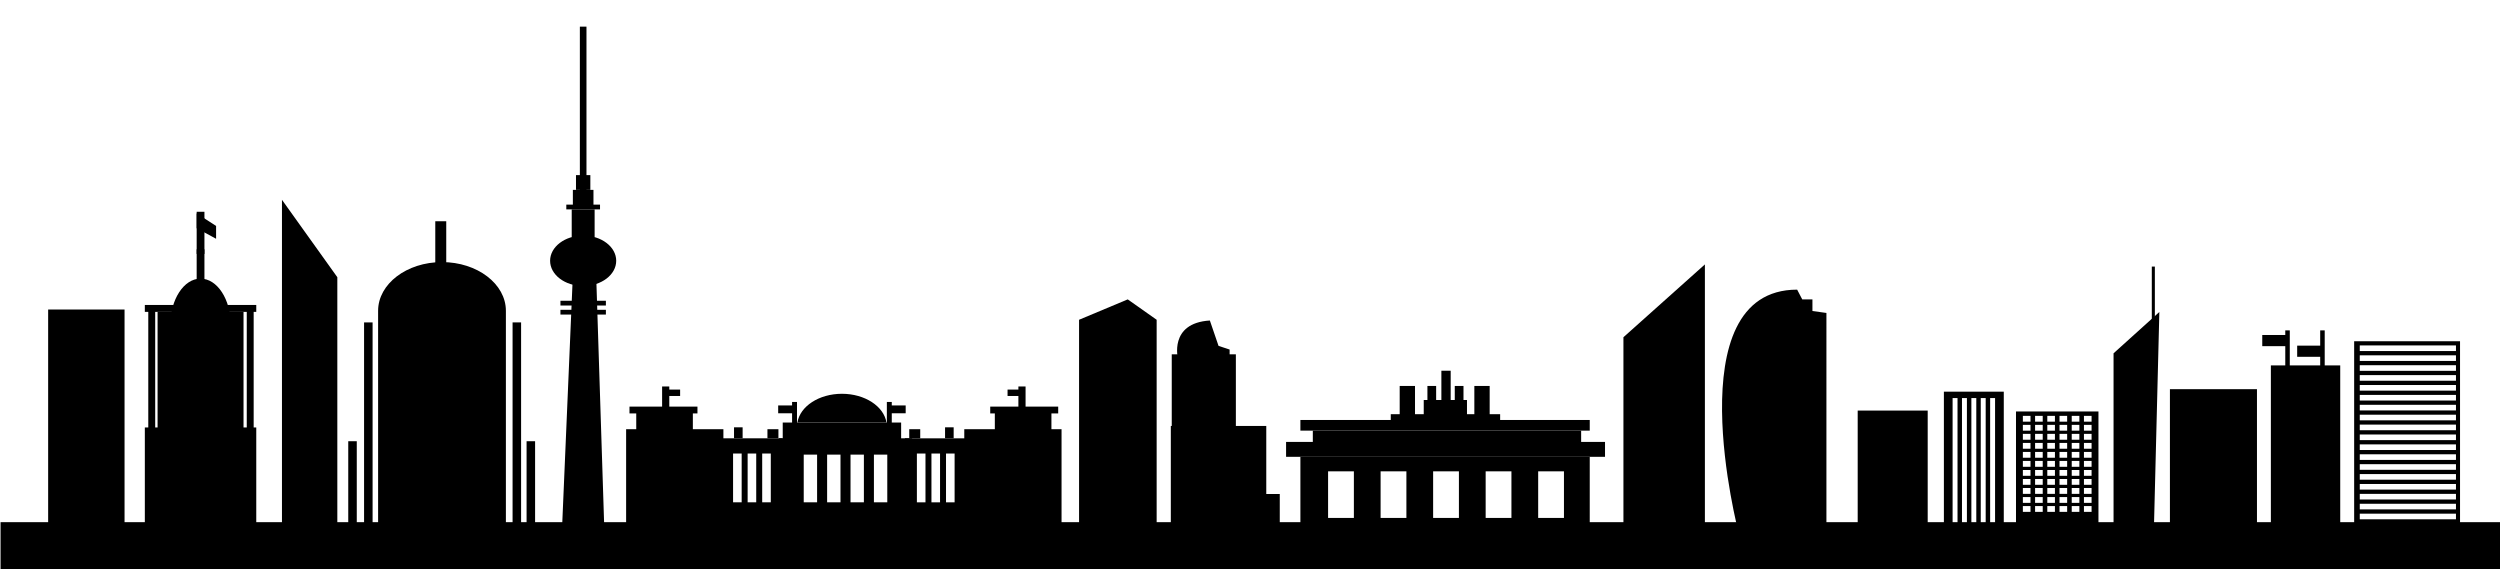 <?xml version="1.0" encoding="UTF-8" standalone="no"?>
<!-- Created with Inkscape (http://www.inkscape.org/) -->

<svg
   xmlns:dc="http://purl.org/dc/elements/1.1/"
   xmlns:cc="http://creativecommons.org/ns#"
   xmlns:rdf="http://www.w3.org/1999/02/22-rdf-syntax-ns#"
   xmlns:svg="http://www.w3.org/2000/svg"
   xmlns="http://www.w3.org/2000/svg"
   xmlns:sodipodi="http://sodipodi.sourceforge.net/DTD/sodipodi-0.dtd"
   xmlns:inkscape="http://www.inkscape.org/namespaces/inkscape"
   width="1800"
   height="410"
   viewBox="0 0 476.25 108.479"
   version="1.1"
   id="svg8"
   inkscape:version="0.92.2 (5c3e80d, 2017-08-06)"
   sodipodi:docname="skyline.svg">
  <defs
     id="defs2">
    <clipPath
       id="clipPath839"
       clipPathUnits="userSpaceOnUse">
      <path
         inkscape:connector-curvature="0"
         id="path837"
         d="M 0,800 H 800 V 0 H 0 Z" />
    </clipPath>
    <clipPath
       id="clipPath1211"
       clipPathUnits="userSpaceOnUse">
      <path
         inkscape:connector-curvature="0"
         id="path1209"
         d="M 0,800 H 800 V 0 H 0 Z" />
    </clipPath>
    <clipPath
       id="clipPath1219"
       clipPathUnits="userSpaceOnUse">
      <path
         inkscape:connector-curvature="0"
         id="path1217"
         d="M 0,800 H 800 V 0 H 0 Z" />
    </clipPath>
    <clipPath
       id="clipPath1239"
       clipPathUnits="userSpaceOnUse">
      <path
         inkscape:connector-curvature="0"
         id="path1237"
         d="M 280.789,60.076 H 519.211 V 37.004 H 280.789 Z" />
    </clipPath>
  </defs>
  <sodipodi:namedview
     id="base"
     pagecolor="#ffffff"
     bordercolor="#666666"
     borderopacity="1.0"
     inkscape:pageopacity="0.0"
     inkscape:pageshadow="2"
     inkscape:zoom="0.49497476"
     inkscape:cx="385.90753"
     inkscape:cy="62.46691"
     inkscape:document-units="mm"
     inkscape:current-layer="g823"
     showgrid="false"
     units="px"
     inkscape:showpageshadow="false"
     borderlayer="true"
     inkscape:window-width="1366"
     inkscape:window-height="705"
     inkscape:window-x="-8"
     inkscape:window-y="-8"
     inkscape:window-maximized="1" />
  <g
     inkscape:label="Layer 1"
     inkscape:groupmode="layer"
     id="layer1"
     transform="translate(0,-188.521)">
    <g
       transform="matrix(0.353,0,0,-0.353,-167.57,289.944)"
       inkscape:label="36819-O0ZQDN"
       id="g823">
      <path
         inkscape:connector-curvature="0"
         id="path949"
         style="fill:#000000;fill-opacity:1;fill-rule:nonzero;stroke:none;stroke-width:2.332"
         d="m 1825,-20.036 h -1350 V 5.524 h 1350 z" />
      <path
         inkscape:connector-curvature="0"
         id="path951"
         style="fill:#000000;fill-opacity:1;fill-rule:nonzero;stroke:none;stroke-width:1.288"
         d="M 541.916,-0.104 H 500.688 V 120.282 h 41.227 z" />
      <g
         transform="matrix(1.475,0,0,1.125,626.865,-0.104)"
         id="g953"
         style="fill:#000000">
        <path
           inkscape:connector-curvature="0"
           id="path955"
           style="fill:#000000;fill-opacity:1;fill-rule:nonzero;stroke:none"
           d="M 0,0 V 159.639 L 20.257,122.511 V 0 Z" />
      </g>
      <g
         transform="matrix(1.475,0,0,1.125,747.711,-0.104)"
         id="g957"
         style="fill:#000000">
        <path
           inkscape:connector-curvature="0"
           id="path959"
           style="fill:#000000;fill-opacity:1;fill-rule:nonzero;stroke:none"
           d="m 0,0 v 106.386 c 0,12.907 -10.468,23.375 -23.379,23.375 -12.905,0 -23.374,-10.468 -23.374,-23.375 V 0 Z" />
      </g>
      <path
         inkscape:connector-curvature="0"
         id="path961"
         style="fill:#000000;fill-opacity:1;fill-rule:nonzero;stroke:none;stroke-width:1.288"
         d="m 675.775,-0.104 h -4.596 V 113.322 h 4.596 z" />
      <path
         inkscape:connector-curvature="0"
         id="path963"
         style="fill:#000000;fill-opacity:1;fill-rule:nonzero;stroke:none;stroke-width:1.288"
         d="m 667.237,-0.104 h -4.596 V 49.207 h 4.596 z" />
      <path
         inkscape:connector-curvature="0"
         id="path965"
         style="fill:#000000;fill-opacity:1;fill-rule:nonzero;stroke:none;stroke-width:1.288"
         d="m 763.471,-0.104 h -4.596 V 49.207 h 4.596 z" />
      <path
         inkscape:connector-curvature="0"
         id="path967"
         style="fill:#000000;fill-opacity:1;fill-rule:nonzero;stroke:none;stroke-width:1.288"
         d="m 755.919,-0.104 h -4.599 V 113.322 h 4.599 z" />
      <path
         inkscape:connector-curvature="0"
         id="path969"
         style="fill:#000000;fill-opacity:1;fill-rule:nonzero;stroke:none;stroke-width:1.288"
         d="m 715.523,131.099 h -5.916 v 36.82 h 5.916 z" />
      <path
         inkscape:connector-curvature="0"
         id="path971"
         style="fill:#000000;fill-opacity:1;fill-rule:nonzero;stroke:none;stroke-width:1.288"
         d="M 612.999,-0.104 H 552.863 V 56.632 h 60.136 z" />
      <path
         inkscape:connector-curvature="0"
         id="path973"
         style="fill:#000000;fill-opacity:1;fill-rule:nonzero;stroke:none;stroke-width:1.288"
         d="m 606.123,46.141 h -46.382 v 72.87 h 46.382 z" />
      <path
         inkscape:connector-curvature="0"
         id="path975"
         style="fill:#000000;fill-opacity:1;fill-rule:nonzero;stroke:none;stroke-width:1.288"
         d="m 612.999,119.012 h -60.136 v 3.732 h 60.136 z" />
      <path
         inkscape:connector-curvature="0"
         id="path977"
         style="fill:#000000;fill-opacity:1;fill-rule:nonzero;stroke:none;stroke-width:1.288"
         d="m 558.456,51.119 h -3.73 V 119.902 h 3.73 z" />
      <path
         inkscape:connector-curvature="0"
         id="path979"
         style="fill:#000000;fill-opacity:1;fill-rule:nonzero;stroke:none;stroke-width:1.288"
         d="m 611.595,51.119 h -3.727 V 119.902 h 3.727 z" />
      <g
         transform="matrix(1.475,0,0,1.125,599.244,111.899)"
         id="g981"
         style="fill:#000000">
        <path
           inkscape:connector-curvature="0"
           id="path983"
           style="fill:#000000;fill-opacity:1;fill-rule:nonzero;stroke:none"
           d="m 0,0 c 0,-12.3 -4.951,-22.275 -11.059,-22.275 -6.108,0 -11.058,9.975 -11.058,22.275 0,12.304 4.95,22.274 11.058,22.274 C -4.951,22.274 0,12.304 0,0" />
      </g>
      <path
         inkscape:connector-curvature="0"
         id="path985"
         style="fill:#000000;fill-opacity:1;fill-rule:nonzero;stroke:none;stroke-width:1.288"
         d="m 585.029,130.562 h -4.195 v 22.22 h 4.195 z" />
      <path
         inkscape:connector-curvature="0"
         id="path987"
         style="fill:#000000;fill-opacity:1;fill-rule:nonzero;stroke:none;stroke-width:1.288"
         d="m 585.029,150.287 h -4.195 v 22.747 h 4.195 z" />
      <g
         transform="matrix(1.475,0,0,1.125,580.833,172.146)"
         id="g989"
         style="fill:#000000">
        <path
           inkscape:connector-curvature="0"
           id="path991"
           style="fill:#000000;fill-opacity:1;fill-rule:nonzero;stroke:none"
           d="m 0,0 7.109,-6.003 v -6.159 L 0,-7.108 Z" />
      </g>
      <g
         transform="matrix(1.475,0,0,1.125,771.571,146.588)"
         id="g993"
         style="fill:#000000">
        <path
           inkscape:connector-curvature="0"
           id="path995"
           style="fill:#000000;fill-opacity:1;fill-rule:nonzero;stroke:none"
           d="m 0,0 c 0,6.679 5.414,12.093 12.094,12.093 6.68,0 12.094,-5.414 12.094,-12.093 0,-6.68 -5.414,-12.094 -12.094,-12.094 C 5.414,-12.094 0,-6.68 0,0" />
      </g>
      <g
         transform="matrix(1.475,0,0,1.125,800.776,3.272)"
         id="g997"
         style="fill:#000000">
        <path
           inkscape:connector-curvature="0"
           id="path999"
           style="fill:#000000;fill-opacity:1;fill-rule:nonzero;stroke:none"
           d="m 0,0 h -15.402 l 3.843,117.865 h 8.677 z" />
      </g>
      <path
         inkscape:connector-curvature="0"
         id="path1001"
         style="fill:#000000;fill-opacity:1;fill-rule:nonzero;stroke:none;stroke-width:1.288"
         d="m 801.676,122.442 h -24.526 v 2.567 h 24.526 z" />
      <path
         inkscape:connector-curvature="0"
         id="path1003"
         style="fill:#000000;fill-opacity:1;fill-rule:nonzero;stroke:none;stroke-width:1.288"
         d="m 801.676,117.562 h -24.526 v 2.567 h 24.526 z" />
      <path
         inkscape:connector-curvature="0"
         id="path1005"
         style="fill:#000000;fill-opacity:1;fill-rule:nonzero;stroke:none;stroke-width:1.288"
         d="m 798.509,174.32 h -18.19 v 2.57 h 18.19 z" />
      <path
         inkscape:connector-curvature="0"
         id="path1007"
         style="fill:#000000;fill-opacity:1;fill-rule:nonzero;stroke:none;stroke-width:1.288"
         d="m 795.596,159.104 h -12.364 v 15.217 h 12.364 z" />
      <path
         inkscape:connector-curvature="0"
         id="path1009"
         style="fill:#000000;fill-opacity:1;fill-rule:nonzero;stroke:none;stroke-width:1.288"
         d="m 791.198,175.605 h -3.569 v 97.338 h 3.569 z" />
      <path
         inkscape:connector-curvature="0"
         id="path1011"
         style="fill:#000000;fill-opacity:1;fill-rule:nonzero;stroke:none;stroke-width:1.288"
         d="m 794.972,175.605 h -11.117 v 9.246 h 11.117 z" />
      <path
         inkscape:connector-curvature="0"
         id="path1013"
         style="fill:#000000;fill-opacity:1;fill-rule:nonzero;stroke:none;stroke-width:1.288"
         d="m 793.289,184.852 h -7.75 v 7.962 h 7.75 z" />
      <path
         inkscape:connector-curvature="0"
         id="path1015"
         style="fill:#000000;fill-opacity:1;fill-rule:nonzero;stroke:none;stroke-width:1.288"
         d="M 865.091,-0.104 H 812.597 V 55.691 h 52.494 z" />
      <path
         inkscape:connector-curvature="0"
         id="path1017"
         style="fill:#000000;fill-opacity:1;fill-rule:nonzero;stroke:none;stroke-width:1.288"
         d="m 848.606,50.779 h -30.545 v 13.707 h 30.545 z" />
      <path
         inkscape:connector-curvature="0"
         id="path1019"
         style="fill:#000000;fill-opacity:1;fill-rule:nonzero;stroke:none;stroke-width:1.288"
         d="M 851.091,64.208 H 814.409 v 3.679 h 36.682 z" />
      <path
         inkscape:connector-curvature="0"
         id="path1021"
         style="fill:#000000;fill-opacity:1;fill-rule:nonzero;stroke:none;stroke-width:1.288"
         d="m 835.891,67.052 h -3.873 v 11.699 h 3.873 z" />
      <path
         inkscape:connector-curvature="0"
         id="path1023"
         style="fill:#000000;fill-opacity:1;fill-rule:nonzero;stroke:none;stroke-width:1.288"
         d="m 841.738,73.624 h -7.783 v 3.455 h 7.783 z" />
      <path
         inkscape:connector-curvature="0"
         id="path1025"
         style="fill:#000000;fill-opacity:1;fill-rule:nonzero;stroke:none;stroke-width:1.288"
         d="m 890.666,16.242 h -4.637 v 26.327 h 4.637 z m -7.858,0 h -4.637 v 26.327 h 4.637 z m -7.859,0 h -4.637 v 26.327 h 4.637 z M 863.869,-0.104 h 33.24 V 50.779 h -33.24 z" />
      <path
         inkscape:connector-curvature="0"
         id="path1027"
         style="fill:#000000;fill-opacity:1;fill-rule:nonzero;stroke:none;stroke-width:1.288"
         d="m 875.465,50.779 h -4.639 v 5.934 h 4.639 z" />
      <path
         inkscape:connector-curvature="0"
         id="path1029"
         style="fill:#000000;fill-opacity:1;fill-rule:nonzero;stroke:none;stroke-width:1.288"
         d="m 894.789,50.779 h -5.927 v 4.913 h 5.927 z" />
      <path
         inkscape:connector-curvature="0"
         id="path1031"
         style="fill:#000000;fill-opacity:1;fill-rule:nonzero;stroke:none;stroke-width:1.288"
         d="m 995.086,-0.104 h 52.494 V 55.691 h -52.494 z" />
      <path
         inkscape:connector-curvature="0"
         id="path1033"
         style="fill:#000000;fill-opacity:1;fill-rule:nonzero;stroke:none;stroke-width:1.288"
         d="m 1011.571,50.779 h 30.544 v 13.707 h -30.544 z" />
      <path
         inkscape:connector-curvature="0"
         id="path1035"
         style="fill:#000000;fill-opacity:1;fill-rule:nonzero;stroke:none;stroke-width:1.288"
         d="m 1009.088,64.208 h 36.683 v 3.679 h -36.683 z" />
      <path
         inkscape:connector-curvature="0"
         id="path1037"
         style="fill:#000000;fill-opacity:1;fill-rule:nonzero;stroke:none;stroke-width:1.288"
         d="m 1024.288,67.052 h 3.872 v 11.699 h -3.872 z" />
      <path
         inkscape:connector-curvature="0"
         id="path1039"
         style="fill:#000000;fill-opacity:1;fill-rule:nonzero;stroke:none;stroke-width:1.288"
         d="m 1018.439,73.624 h 7.783 v 3.455 h -7.783 z" />
      <path
         inkscape:connector-curvature="0"
         id="path1041"
         style="fill:#000000;fill-opacity:1;fill-rule:nonzero;stroke:none;stroke-width:1.288"
         d="m 969.51,42.569 h 4.637 V 16.242 h -4.637 z m 7.858,0 h 4.639 V 16.242 h -4.639 z m 7.861,0 h 4.637 V 16.242 h -4.637 z M 963.068,-0.104 h 33.241 V 50.779 h -33.241 z" />
      <path
         inkscape:connector-curvature="0"
         id="path1043"
         style="fill:#000000;fill-opacity:1;fill-rule:nonzero;stroke:none;stroke-width:1.288"
         d="m 984.713,50.779 h 4.642 v 5.934 h -4.642 z" />
      <path
         inkscape:connector-curvature="0"
         id="path1045"
         style="fill:#000000;fill-opacity:1;fill-rule:nonzero;stroke:none;stroke-width:1.288"
         d="m 965.389,50.779 h 5.925 v 4.913 h -5.925 z" />
      <path
         inkscape:connector-curvature="0"
         id="path1047"
         style="fill:#000000;fill-opacity:1;fill-rule:nonzero;stroke:none;stroke-width:1.288"
         d="m 953.536,16.242 h -7.216 v 25.738 h 7.216 z m -12.627,0 h -7.213 v 25.738 h 7.213 z m -12.624,0 h -7.218 v 25.738 h 7.218 z m -12.627,0 h -7.215 v 25.738 h 7.215 z M 895.046,-0.104 h 71.888 V 50.779 h -71.888 z" />
      <g
         transform="matrix(1.475,0,0,1.125,953.096,59.29)"
         id="g1049"
         style="fill:#000000">
        <path
           inkscape:connector-curvature="0"
           id="path1051"
           style="fill:#000000;fill-opacity:1;fill-rule:nonzero;stroke:none"
           d="M 0,0 C -0.955,7.769 -7.879,13.796 -16.292,13.796 -24.706,13.796 -31.63,7.769 -32.586,0 Z" />
      </g>
      <path
         inkscape:connector-curvature="0"
         id="path1053"
         style="fill:#000000;fill-opacity:1;fill-rule:nonzero;stroke:none;stroke-width:1.288"
         d="m 961.009,49.642 h -63.9 v 9.648 h 63.9 z" />
      <path
         inkscape:connector-curvature="0"
         id="path1055"
         style="fill:#000000;fill-opacity:1;fill-rule:nonzero;stroke:none;stroke-width:1.288"
         d="m 904.812,56.897 h -2.653 v 13.502 h 2.653 z" />
      <path
         inkscape:connector-curvature="0"
         id="path1057"
         style="fill:#000000;fill-opacity:1;fill-rule:nonzero;stroke:none;stroke-width:1.288"
         d="m 903.484,64.289 h -8.829 v 4.229 h 8.829 z" />
      <path
         inkscape:connector-curvature="0"
         id="path1059"
         style="fill:#000000;fill-opacity:1;fill-rule:nonzero;stroke:none;stroke-width:1.288"
         d="m 953.303,56.897 h 2.654 v 13.502 h -2.654 z" />
      <path
         inkscape:connector-curvature="0"
         id="path1061"
         style="fill:#000000;fill-opacity:1;fill-rule:nonzero;stroke:none;stroke-width:1.288"
         d="m 954.631,64.289 h 8.829 v 4.229 h -8.829 z" />
      <g
         transform="matrix(1.475,0,0,1.125,1098.901,-0.104)"
         id="g1063"
         style="fill:#000000">
        <path
           inkscape:connector-curvature="0"
           id="path1065"
           style="fill:#000000;fill-opacity:1;fill-rule:nonzero;stroke:none"
           d="m 0,0 h -28.387 v 102.093 l 17.807,9.78 10.58,-9.78 z" />
      </g>
      <path
         inkscape:connector-curvature="0"
         id="path1067"
         style="fill:#000000;fill-opacity:1;fill-rule:nonzero;stroke:none;stroke-width:1.288"
         d="m 1158.06,-0.104 h -51.512 V 57.448 h 51.512 z" />
      <path
         inkscape:connector-curvature="0"
         id="path1069"
         style="fill:#000000;fill-opacity:1;fill-rule:nonzero;stroke:none;stroke-width:1.288"
         d="m 1165.341,-0.104 h -16.908 V 20.725 h 16.908 z" />
      <path
         inkscape:connector-curvature="0"
         id="path1071"
         style="fill:#000000;fill-opacity:1;fill-rule:nonzero;stroke:none;stroke-width:1.288"
         d="m 1141.648,53.093 h -34.601 V 96.104 h 34.601 z" />
      <g
         transform="matrix(1.475,0,0,1.125,1110.451,93.524)"
         id="g1073"
         style="fill:#000000">
        <path
           inkscape:connector-curvature="0"
           id="path1075"
           style="fill:#000000;fill-opacity:1;fill-rule:nonzero;stroke:none"
           d="M 0,0 C 0,0 -3.526,17.282 11.637,18.515 L 14.81,6.347 18.866,4.585 V 0 Z" />
      </g>
      <path
         inkscape:connector-curvature="0"
         id="path1077"
         style="fill:#000000;fill-opacity:1;fill-rule:nonzero;stroke:none;stroke-width:1.288"
         d="m 1332.623,54.931 h -156.149 v 5.742 h 156.149 z" />
      <path
         inkscape:connector-curvature="0"
         id="path1079"
         style="fill:#000000;fill-opacity:1;fill-rule:nonzero;stroke:none;stroke-width:1.288"
         d="M 1327.983,42.736 H 1183.178 V 54.93 h 144.806 z" />
      <path
         inkscape:connector-curvature="0"
         id="path1081"
         style="fill:#000000;fill-opacity:1;fill-rule:nonzero;stroke:none;stroke-width:1.288"
         d="m 1340.868,40.793 h -172.117 v 8.041 h 172.117 z" />
      <path
         inkscape:connector-curvature="0"
         id="path1083"
         style="fill:#000000;fill-opacity:1;fill-rule:nonzero;stroke:none;stroke-width:1.288"
         d="M 1318.707,7.808 H 1304.794 V 32.956 h 13.913 z m -28.343,0 h -13.912 V 32.956 h 13.912 z m -28.343,0 h -13.916 V 32.956 h 13.916 z m -28.341,0 h -13.919 V 32.956 h 13.919 z m -28.343,0 h -13.919 V 32.956 h 13.919 z m -28.863,-7.912 h 156.149 V 40.793 h -156.149 z" />
      <path
         inkscape:connector-curvature="0"
         id="path1085"
         style="fill:#000000;fill-opacity:1;fill-rule:nonzero;stroke:none;stroke-width:1.288"
         d="m 1284.268,59.582 h -59.025 v 4.212 h 59.025 z" />
      <path
         inkscape:connector-curvature="0"
         id="path1087"
         style="fill:#000000;fill-opacity:1;fill-rule:nonzero;stroke:none;stroke-width:1.288"
         d="m 1238.325,62.437 h -8.268 v 16.596 h 8.268 z" />
      <path
         inkscape:connector-curvature="0"
         id="path1089"
         style="fill:#000000;fill-opacity:1;fill-rule:nonzero;stroke:none;stroke-width:1.288"
         d="m 1278.617,62.437 h -8.268 v 16.596 h 8.268 z" />
      <path
         inkscape:connector-curvature="0"
         id="path1091"
         style="fill:#000000;fill-opacity:1;fill-rule:nonzero;stroke:none;stroke-width:1.288"
         d="m 1266.373,63.154 h -23.338 v 8.3 h 23.338 z" />
      <path
         inkscape:connector-curvature="0"
         id="path1093"
         style="fill:#000000;fill-opacity:1;fill-rule:nonzero;stroke:none;stroke-width:1.288"
         d="m 1264.489,70.735 h -4.708 v 8.298 h 4.708 z" />
      <path
         inkscape:connector-curvature="0"
         id="path1095"
         style="fill:#000000;fill-opacity:1;fill-rule:nonzero;stroke:none;stroke-width:1.288"
         d="m 1249.733,70.735 h -4.708 v 8.298 h 4.708 z" />
      <path
         inkscape:connector-curvature="0"
         id="path1097"
         style="fill:#000000;fill-opacity:1;fill-rule:nonzero;stroke:none;stroke-width:1.288"
         d="m 1257.581,69.617 h -5.024 v 17.638 h 5.024 z" />
      <g
         transform="matrix(1.475,0,0,1.125,1394.766,-0.104)"
         id="g1099"
         style="fill:#000000">
        <path
           inkscape:connector-curvature="0"
           id="path1101"
           style="fill:#000000;fill-opacity:1;fill-rule:nonzero;stroke:none"
           d="M 0,0 H -29.806 V 93.717 L 0,128.648 Z" />
      </g>
      <g
         transform="matrix(1.475,0,0,1.125,1412.955,-0.104)"
         id="g1103"
         style="fill:#000000">
        <path
           inkscape:connector-curvature="0"
           id="path1105"
           style="fill:#000000;fill-opacity:1;fill-rule:nonzero;stroke:none"
           d="m 0,0 c 0,0 -23.285,116.544 21.425,116.544 l 1.859,-4.671 h 3.73 v -5.576 l 5.119,-0.933 V 0 Z" />
      </g>
      <path
         inkscape:connector-curvature="0"
         id="path1113"
         style="fill:#000000;fill-opacity:1;fill-rule:nonzero;stroke:none;stroke-width:1.395"
         d="m 1515.003,0.094 h -37.778 V 65.749 h 37.778 z" />
      <path
         inkscape:connector-curvature="0"
         id="path1121"
         style="fill:#000000;fill-opacity:1;fill-rule:nonzero;stroke:none;stroke-width:1.468"
         d="m 1551.362,4.138 h -2.659 V 72.505 h 2.659 z m -5.062,0 h -2.663 V 72.505 h 2.663 z m -5.068,0 h -2.659 V 72.505 h 2.659 z m -5.064,0 h -2.662 V 72.505 h 2.662 z m -5.067,0 h -2.659 V 72.505 h 2.659 z m -7.361,-6.747 h 32.322 v 78.575 h -32.322 z" />
      <g
         transform="matrix(1.475,0,0,1.125,1637.134,4.126)"
         id="g1135"
         style="fill:#000000">
        <path
           inkscape:connector-curvature="0"
           id="path1137"
           style="fill:#000000;fill-opacity:1;fill-rule:nonzero;stroke:none"
           d="M 0,0 H -14.801 V 82.245 L 1.955,102.072 Z" />
      </g>
      <path
         inkscape:connector-curvature="0"
         id="path1139"
         style="fill:#000000;fill-opacity:1;fill-rule:nonzero;stroke:none;stroke-width:1.288"
         d="m 1637.593,104.661 h -1.648 v 38.799 h 1.648 z" />
      <path
         inkscape:connector-curvature="0"
         id="path1141"
         style="fill:#000000;fill-opacity:1;fill-rule:nonzero;stroke:none;stroke-width:1.288"
         d="m 1603.445,59.766 h -4.121 v 3.142 h 4.121 z m 0,-4.87 h -4.121 v 3.141 h 4.121 z m 0,-4.869 h -4.121 v 3.142 h 4.121 z m 0,-4.869 h -4.121 v 3.142 h 4.121 z m 0,-4.87 h -4.121 v 3.142 h 4.121 z m 0,-4.87 h -4.121 v 3.142 h 4.121 z m 0,-4.87 h -4.121 v 3.141 h 4.121 z m 0,-4.869 h -4.121 v 3.141 h 4.121 z m 0,-4.871 h -4.121 v 3.142 h 4.121 z m 0,-4.869 h -4.121 v 3.141 h 4.121 z m 0,-4.87 h -4.121 v 3.143 h 4.121 z m -6.592,48.698 h -4.121 v 3.142 h 4.121 z m 0,-4.87 h -4.121 v 3.141 h 4.121 z m 0,-4.869 h -4.121 v 3.142 h 4.121 z m 0,-4.869 h -4.121 v 3.142 h 4.121 z m 0,-4.87 h -4.121 v 3.142 h 4.121 z m 0,-4.87 h -4.121 v 3.142 h 4.121 z m 0,-4.87 h -4.121 v 3.141 h 4.121 z m 0,-4.869 h -4.121 v 3.141 h 4.121 z m 0,-4.871 h -4.121 v 3.142 h 4.121 z m 0,-4.869 h -4.121 v 3.141 h 4.121 z m 0,-4.87 h -4.121 v 3.143 h 4.121 z m -6.593,48.698 h -4.119 v 3.142 h 4.119 z m 0,-4.87 h -4.119 v 3.141 h 4.119 z m 0,-4.869 h -4.119 v 3.142 h 4.119 z m 0,-4.869 h -4.119 v 3.142 h 4.119 z m 0,-4.87 h -4.119 v 3.142 h 4.119 z m 0,-4.87 h -4.119 v 3.142 h 4.119 z m 0,-4.87 h -4.119 v 3.141 h 4.119 z m 0,-4.869 h -4.119 v 3.141 h 4.119 z m 0,-4.871 h -4.119 v 3.142 h 4.119 z m 0,-4.869 h -4.119 v 3.141 h 4.119 z m 0,-4.87 h -4.119 v 3.143 h 4.119 z m -6.592,48.698 h -4.121 v 3.142 h 4.121 z m 0,-4.87 h -4.121 v 3.141 h 4.121 z m 0,-4.869 h -4.121 v 3.142 h 4.121 z m 0,-4.869 h -4.121 v 3.142 h 4.121 z m 0,-4.87 h -4.121 v 3.142 h 4.121 z m 0,-4.87 h -4.121 v 3.142 h 4.121 z m 0,-4.87 h -4.121 v 3.141 h 4.121 z m 0,-4.869 h -4.121 v 3.141 h 4.121 z m 0,-4.871 h -4.121 v 3.142 h 4.121 z m 0,-4.869 h -4.121 v 3.141 h 4.121 z m 0,-4.87 h -4.121 v 3.143 h 4.121 z m -6.592,48.698 h -4.119 v 3.142 h 4.119 z m 0,-4.87 h -4.119 v 3.141 h 4.119 z m 0,-4.869 h -4.119 v 3.142 h 4.119 z m 0,-4.869 h -4.119 v 3.142 h 4.119 z m 0,-4.87 h -4.119 v 3.142 h 4.119 z m 0,-4.87 h -4.119 v 3.142 h 4.119 z m 0,-4.87 h -4.119 v 3.141 h 4.119 z m 0,-4.869 h -4.119 v 3.141 h 4.119 z m 0,-4.871 h -4.119 v 3.142 h 4.119 z m 0,-4.869 h -4.119 v 3.141 h 4.119 z m 0,-4.87 h -4.119 v 3.143 h 4.119 z m -6.592,48.698 h -4.121 v 3.142 h 4.121 z m 0,-4.87 h -4.121 v 3.141 h 4.121 z m 0,-4.869 h -4.121 v 3.142 h 4.121 z m 0,-4.869 h -4.121 v 3.142 h 4.121 z m 0,-4.87 h -4.121 v 3.142 h 4.121 z m 0,-4.87 h -4.121 v 3.142 h 4.121 z m 0,-4.87 h -4.121 v 3.141 h 4.121 z m 0,-4.869 h -4.121 v 3.141 h 4.121 z m 0,-4.871 h -4.121 v 3.142 h 4.121 z m 0,-4.869 h -4.121 v 3.141 h 4.121 z m 0,-4.87 h -4.121 v 3.143 h 4.121 z m -7.828,-10.209 h 44.498 V 65.263 h -44.498 z" />
      <path
         inkscape:connector-curvature="0"
         id="path1159"
         style="fill:#000000;fill-opacity:1;fill-rule:nonzero;stroke:none;stroke-width:1.288"
         d="m 1692.697,-5.93 h -46.974 V 77.295 h 46.974 z" />
      <path
         inkscape:connector-curvature="0"
         id="path1173"
         style="fill:#000000;fill-opacity:1;fill-rule:nonzero;stroke:none;stroke-width:1.288"
         d="m 1737.631,-3.132 h -37.431 v 93.255 h 37.431 z" />
      <path
         inkscape:connector-curvature="0"
         id="path1175"
         style="fill:#000000;fill-opacity:1;fill-rule:nonzero;stroke:none;stroke-width:1.288"
         d="m 1710.408,80.503 h -2.432 v 28.523 h 2.432 z" />
      <path
         inkscape:connector-curvature="0"
         id="path1177"
         style="fill:#000000;fill-opacity:1;fill-rule:nonzero;stroke:none;stroke-width:1.288"
         d="m 1729.254,80.503 h -2.433 v 28.523 h 2.433 z" />
      <path
         inkscape:connector-curvature="0"
         id="path1179"
         style="fill:#000000;fill-opacity:1;fill-rule:nonzero;stroke:none;stroke-width:1.288"
         d="m 1709.194,100.51 h -13.64 v 6.026 h 13.64 z" />
      <path
         inkscape:connector-curvature="0"
         id="path1181"
         style="fill:#000000;fill-opacity:1;fill-rule:nonzero;stroke:none;stroke-width:1.288"
         d="m 1728.036,94.766 h -13.64 v 6.024 h 13.64 z" />
      <path
         inkscape:connector-curvature="0"
         id="path1183"
         style="fill:#000000;fill-opacity:1;fill-rule:nonzero;stroke:none;stroke-width:1.288"
         d="m 1800.09,97.87 h -51.917 v 3.039 h 51.917 z m 0,-5.34 h -51.917 v 3.036 h 51.917 z m 0,-5.34 h -51.917 v 3.036 h 51.917 z m 0,-5.341 h -51.917 v 3.038 h 51.917 z m 0,-5.341 h -51.917 v 3.036 h 51.917 z m 0,-5.339 h -51.917 v 3.035 h 51.917 z m 0,-5.344 h -51.917 v 3.039 h 51.917 z m 0,-5.34 h -51.917 v 3.038 h 51.917 z m 0,-5.34 h -51.917 v 3.038 h 51.917 z m 0,-5.34 h -51.917 v 3.038 h 51.917 z m 0,-5.341 h -51.917 v 3.039 h 51.917 z m 0,-5.341 h -51.917 v 3.038 h 51.917 z m 0,-5.34 h -51.917 v 3.036 h 51.917 z m 0,-5.34 h -51.917 v 3.036 h 51.917 z m 0,-5.343 h -51.917 v 3.038 h 51.917 z m 0,-5.34 h -51.917 v 3.038 h 51.917 z m 0,-5.34 h -51.917 v 3.038 h 51.917 z m 0,-5.341 h -51.917 v 3.036 h 51.917 z m -54.941,-4.714 h 57.137 V 103.161 h -57.137 z" />
    </g>
  </g>
</svg>
